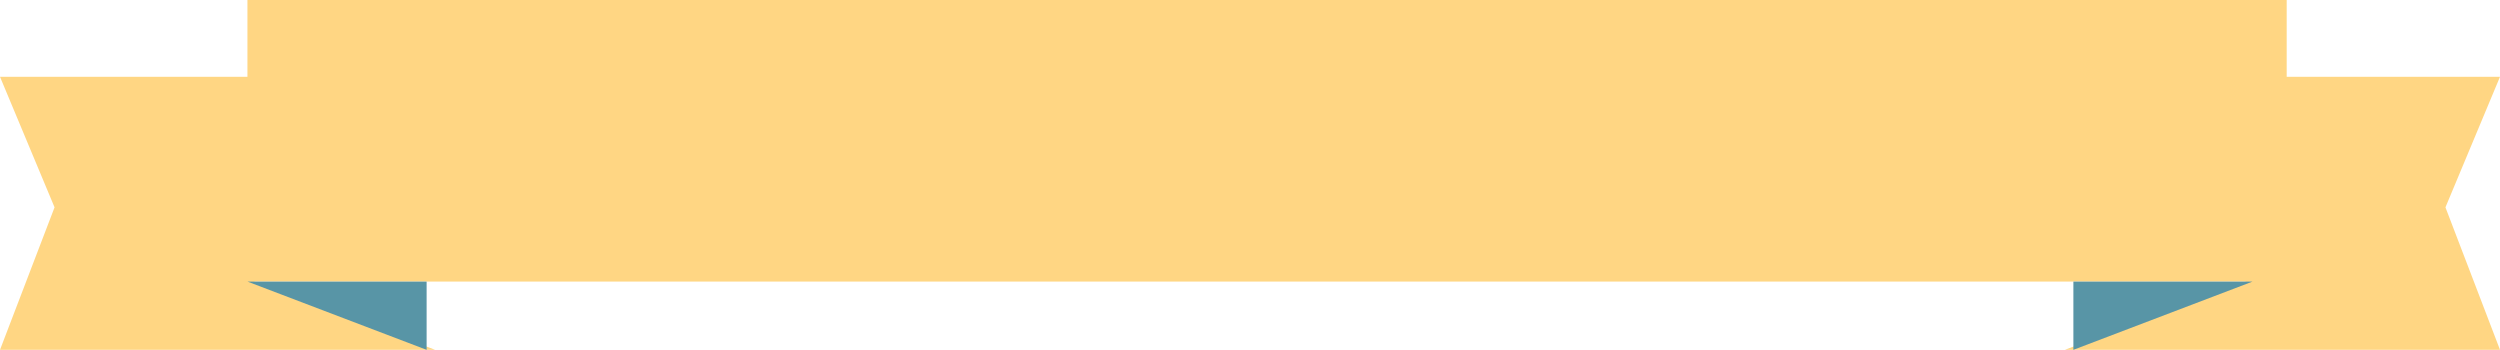 <?xml version="1.0" encoding="UTF-8"?>
<svg width="293px" height="41px" viewBox="0 0 293 41" version="1.1" xmlns="http://www.w3.org/2000/svg" xmlns:xlink="http://www.w3.org/1999/xlink">
    <title>Group 2 Copy 5</title>
    <g id="Page-1" stroke="none" stroke-width="1" fill="none" fill-rule="evenodd">
        <g id="Mobile" transform="translate(-14, -2209)">
            <g id="Group-2-Copy-5" transform="translate(14, 2209)">
                <polygon id="Path-3" fill="#FFD683" points="6.394 24.301 0 41 51 41 29.701 32.949 29.701 9 0 9"></polygon>
                <polygon id="Path-3-Copy" fill="#FFD683" transform="translate(267.5, 25) scale(-1, 1) translate(-267.5, -25) " points="248.394 24.301 242 41 293 41 271.701 32.949 271.701 9 242 9"></polygon>
                <polygon id="Path-4" fill="#FFD683" points="29 33 268 33 268 0 29 0"></polygon>
                <polygon id="Path-5" fill="#5895A6" points="50 41 29 33 50 33"></polygon>
                <polygon id="Path-5-Copy" fill="#5895A6" transform="translate(253.5, 37) scale(-1, 1) translate(-253.5, -37) " points="264 41 243 33 264 33"></polygon>
            </g>
        </g>
    </g>
</svg>